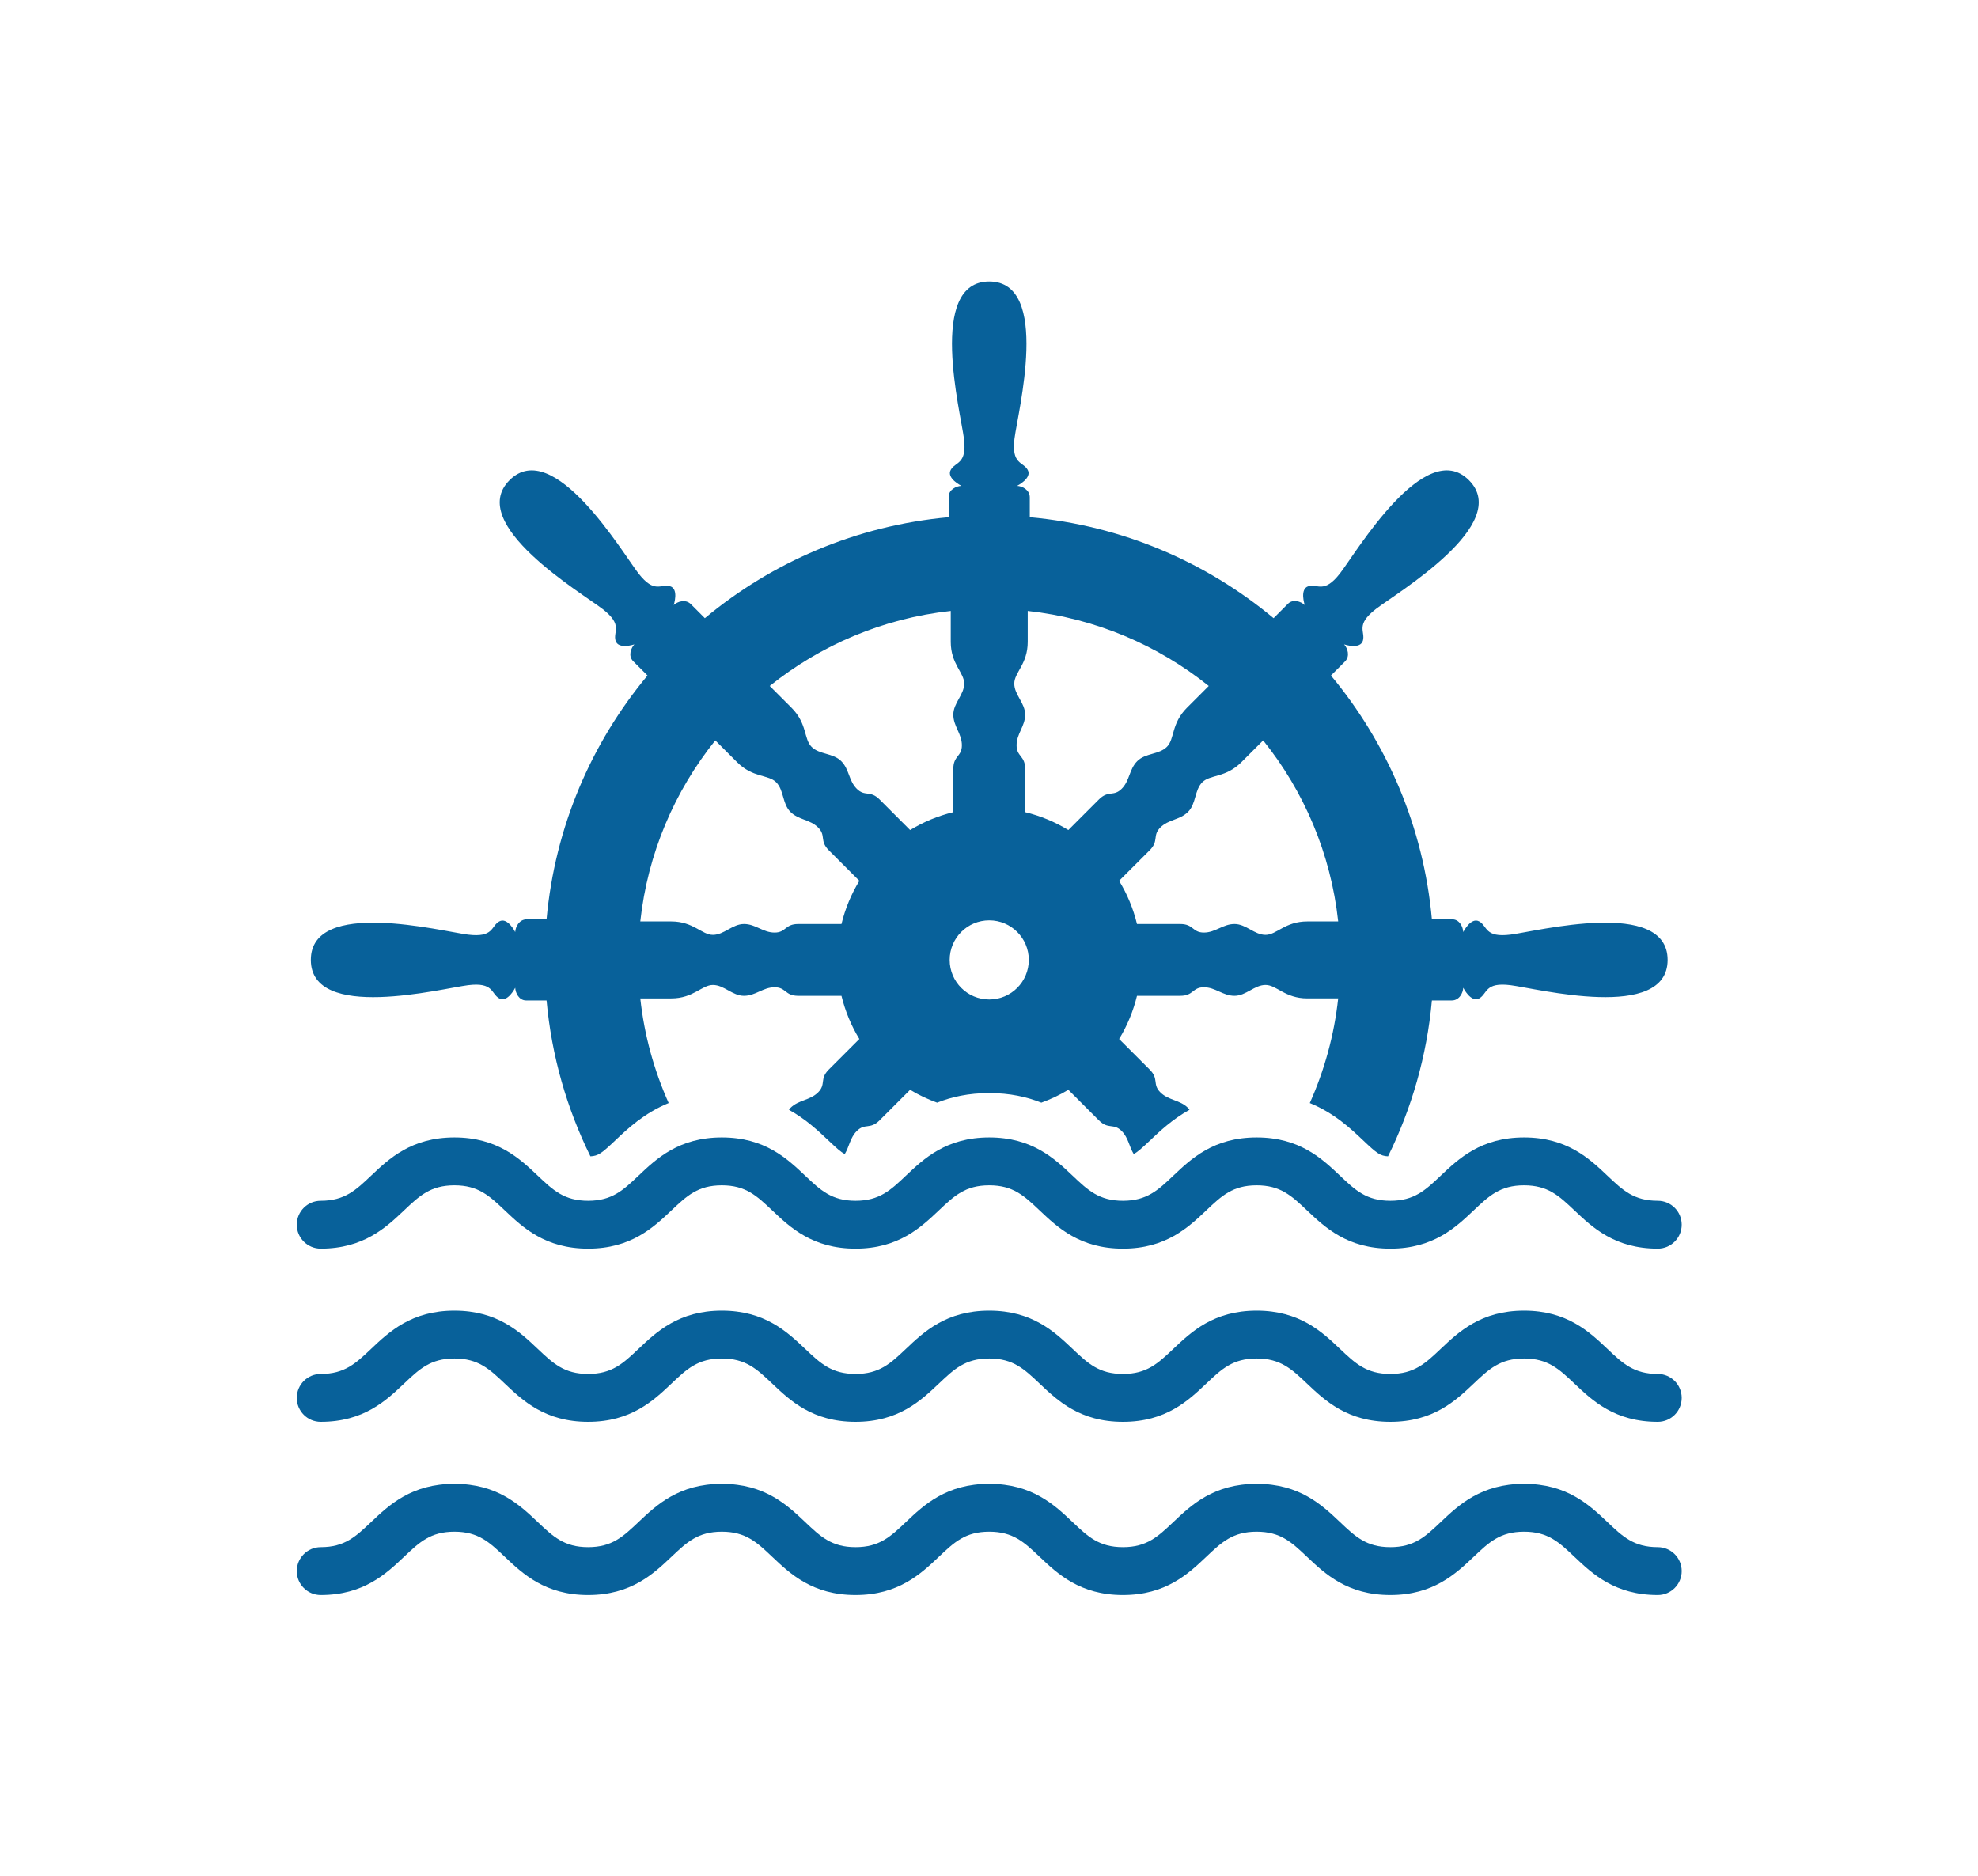 <svg width="1000" height="948.427" viewBox="0 0 1000 948.427" xmlns="http://www.w3.org/2000/svg"><defs/><path fill="#08619a" transform="matrix(1.709 0 0 1.709 -31.998 -33.227)" d="M 509.127 388.805 C 496.418 388.805 489.799 382.535 484.481 377.496 C 479.93 373.185 476.642 370.071 469.575 370.071 C 462.507 370.071 459.217 373.187 454.667 377.498 C 449.348 382.535 442.729 388.805 430.018 388.805 C 417.309 388.805 410.692 382.535 405.372 377.498 C 400.821 373.187 397.533 370.071 390.466 370.071 C 383.401 370.071 380.111 373.185 375.56 377.496 C 370.241 382.535 363.622 388.805 350.913 388.805 C 338.202 388.805 331.585 382.535 326.267 377.496 C 321.716 373.185 318.428 370.071 311.362 370.071 C 304.294 370.071 301.007 373.185 296.456 377.496 C 291.137 382.535 284.518 388.805 271.809 388.805 C 259.098 388.805 252.48 382.535 247.162 377.496 C 242.611 373.185 239.324 370.071 232.258 370.071 C 225.19 370.071 221.903 373.185 217.352 377.496 C 212.033 382.535 205.414 388.805 192.705 388.805 C 179.996 388.805 173.378 382.535 168.059 377.498 C 163.508 373.187 160.221 370.071 153.153 370.071 C 146.085 370.071 142.798 373.185 138.247 377.496 C 132.928 382.535 126.309 388.805 113.6 388.805 C 109.69 388.805 106.518 385.633 106.518 381.723 C 106.518 377.813 109.689 374.642 113.6 374.642 C 120.668 374.642 123.956 371.528 128.506 367.216 C 133.825 362.178 140.444 355.908 153.153 355.908 C 165.864 355.908 172.481 362.178 177.8 367.216 C 182.35 371.528 185.638 374.642 192.704 374.642 C 199.771 374.642 203.059 371.528 207.61 367.216 C 212.929 362.178 219.547 355.908 232.257 355.908 C 244.966 355.908 251.583 362.178 256.903 367.214 C 261.453 371.526 264.741 374.642 271.809 374.642 C 278.874 374.642 282.164 371.528 286.715 367.216 C 292.034 362.178 298.653 355.908 311.362 355.908 C 324.071 355.908 330.689 362.178 336.007 367.214 C 340.558 371.526 343.846 374.642 350.913 374.642 C 357.981 374.642 361.269 371.528 365.819 367.216 C 371.138 362.178 377.757 355.908 390.466 355.908 C 403.177 355.908 409.794 362.178 415.113 367.216 C 419.664 371.528 422.951 374.642 430.017 374.642 C 437.084 374.642 440.374 371.526 444.925 367.214 C 450.244 362.178 456.863 355.908 469.574 355.908 C 482.283 355.908 488.902 362.178 494.221 367.216 C 498.771 371.528 502.059 374.642 509.126 374.642 C 513.037 374.642 516.208 377.813 516.208 381.723 C 516.208 385.633 513.038 388.805 509.127 388.805 Z"/><path fill="#08619a" transform="matrix(1.709 0 0 1.709 -31.998 -33.227)" d="M 509.127 440.038 C 496.418 440.038 489.799 433.768 484.481 428.73 C 479.93 424.418 476.642 421.304 469.575 421.304 C 462.507 421.304 459.217 424.42 454.667 428.732 C 449.348 433.768 442.729 440.038 430.018 440.038 C 417.309 440.038 410.692 433.768 405.372 428.732 C 400.821 424.42 397.533 421.304 390.466 421.304 C 383.401 421.304 380.111 424.418 375.56 428.73 C 370.241 433.768 363.622 440.038 350.913 440.038 C 338.202 440.038 331.585 433.768 326.267 428.73 C 321.716 424.418 318.428 421.304 311.362 421.304 C 304.294 421.304 301.007 424.418 296.456 428.73 C 291.137 433.768 284.518 440.038 271.809 440.038 C 259.098 440.038 252.48 433.768 247.162 428.73 C 242.611 424.418 239.324 421.304 232.258 421.304 C 225.19 421.304 221.903 424.418 217.352 428.73 C 212.033 433.768 205.414 440.038 192.705 440.038 C 179.996 440.038 173.378 433.768 168.059 428.732 C 163.508 424.42 160.221 421.304 153.153 421.304 C 146.085 421.304 142.798 424.418 138.247 428.73 C 132.928 433.768 126.309 440.038 113.6 440.038 C 109.69 440.038 106.518 436.867 106.518 432.957 C 106.518 429.047 109.689 425.875 113.6 425.875 C 120.668 425.875 123.956 422.762 128.506 418.45 C 133.825 413.411 140.444 407.141 153.153 407.141 C 165.864 407.141 172.481 413.411 177.8 418.45 C 182.35 422.762 185.638 425.875 192.704 425.875 C 199.771 425.875 203.059 422.762 207.61 418.45 C 212.929 413.411 219.547 407.141 232.257 407.141 C 244.966 407.141 251.583 413.411 256.903 418.448 C 261.453 422.759 264.741 425.875 271.809 425.875 C 278.874 425.875 282.164 422.762 286.715 418.45 C 292.034 413.411 298.653 407.141 311.362 407.141 C 324.071 407.141 330.689 413.411 336.007 418.448 C 340.558 422.759 343.846 425.875 350.913 425.875 C 357.981 425.875 361.269 422.762 365.819 418.45 C 371.138 413.411 377.757 407.141 390.466 407.141 C 403.177 407.141 409.794 413.411 415.113 418.45 C 419.664 422.762 422.951 425.875 430.017 425.875 C 437.084 425.875 440.374 422.759 444.925 418.448 C 450.244 413.411 456.863 407.141 469.574 407.141 C 482.283 407.141 488.902 413.411 494.221 418.45 C 498.771 422.762 502.059 425.875 509.126 425.875 C 513.037 425.875 516.208 429.047 516.208 432.957 C 516.208 436.867 513.038 440.038 509.127 440.038 Z"/><path fill="#08619a" transform="matrix(1.709 0 0 1.709 -31.998 -33.227)" d="M 509.127 491.271 C 496.418 491.271 489.799 485.001 484.481 479.963 C 479.93 475.651 476.642 472.537 469.575 472.537 C 462.507 472.537 459.217 475.653 454.667 479.965 C 449.348 485.001 442.729 491.271 430.018 491.271 C 417.309 491.271 410.692 485.001 405.372 479.965 C 400.821 475.653 397.533 472.537 390.466 472.537 C 383.401 472.537 380.111 475.651 375.56 479.963 C 370.241 485.001 363.622 491.271 350.913 491.271 C 338.202 491.271 331.585 485.001 326.267 479.963 C 321.716 475.651 318.428 472.537 311.362 472.537 C 304.294 472.537 301.007 475.651 296.456 479.963 C 291.137 485.001 284.518 491.271 271.809 491.271 C 259.098 491.271 252.48 485.001 247.162 479.963 C 242.611 475.651 239.324 472.537 232.258 472.537 C 225.19 472.537 221.903 475.651 217.352 479.963 C 212.033 485.001 205.414 491.271 192.705 491.271 C 179.996 491.271 173.378 485.001 168.059 479.965 C 163.508 475.653 160.221 472.537 153.153 472.537 C 146.085 472.537 142.798 475.651 138.247 479.963 C 132.928 485.001 126.309 491.271 113.6 491.271 C 109.69 491.271 106.518 488.1 106.518 484.189 C 106.518 480.279 109.689 477.108 113.6 477.108 C 120.668 477.108 123.956 473.994 128.506 469.682 C 133.825 464.644 140.444 458.374 153.153 458.374 C 165.864 458.374 172.481 464.644 177.8 469.682 C 182.35 473.994 185.638 477.108 192.704 477.108 C 199.771 477.108 203.059 473.994 207.61 469.682 C 212.929 464.644 219.547 458.374 232.257 458.374 C 244.966 458.374 251.583 464.644 256.903 469.68 C 261.453 473.992 264.741 477.108 271.809 477.108 C 278.874 477.108 282.164 473.994 286.715 469.682 C 292.034 464.644 298.653 458.374 311.362 458.374 C 324.071 458.374 330.689 464.644 336.007 469.68 C 340.558 473.992 343.846 477.108 350.913 477.108 C 357.981 477.108 361.269 473.994 365.819 469.682 C 371.138 464.644 377.757 458.374 390.466 458.374 C 403.177 458.374 409.794 464.644 415.113 469.682 C 419.664 473.994 422.951 477.108 430.017 477.108 C 437.084 477.108 440.374 473.992 444.925 469.68 C 450.244 464.644 456.863 458.374 469.574 458.374 C 482.283 458.374 488.902 464.644 494.221 469.682 C 498.771 473.994 502.059 477.108 509.126 477.108 C 513.037 477.108 516.208 480.279 516.208 484.189 C 516.209 488.1 513.038 491.271 509.127 491.271 Z"/><path fill="#08619a" transform="matrix(1.709 0 0 1.709 -31.998 -33.227)" d="M 157.155 310.874 C 164.833 309.911 163.942 313.408 166.412 314.782 C 168.88 316.151 171.134 311.632 171.134 311.632 C 171.203 313.142 172.227 315.397 174.392 315.397 C 174.88 315.397 178.269 315.397 180.411 315.397 C 181.897 331.829 186.418 347.376 193.385 361.502 C 195.7 361.39 196.73 360.587 200.65 356.872 C 204.363 353.355 209.265 348.716 216.532 345.74 C 212.222 336.107 209.324 325.705 208.133 314.782 C 209.955 314.782 213.163 314.782 217.281 314.782 C 223.864 314.782 226.334 310.803 229.624 310.804 C 232.914 310.804 235.384 314.019 238.812 314.019 C 242.24 314.019 244.437 311.488 247.863 311.488 C 251.293 311.488 250.883 314.019 254.856 314.019 C 257.533 314.019 262.927 314.019 267.65 314.019 C 268.76 318.591 270.554 322.89 272.939 326.798 C 269.6 330.136 265.789 333.947 263.896 335.836 C 261.082 338.649 263.165 340.149 260.742 342.576 C 258.318 345 254.976 344.761 252.55 347.185 C 252.382 347.353 252.258 347.546 252.115 347.73 C 257.179 350.546 260.892 354.063 263.85 356.863 C 266.163 359.054 267.46 360.218 268.614 360.842 C 269.975 358.625 270.187 356.011 272.182 354.016 C 274.607 351.591 276.106 353.674 278.918 350.86 C 280.809 348.967 284.621 345.156 287.958 341.819 C 290.465 343.348 293.148 344.605 295.946 345.625 C 300.206 343.924 305.259 342.791 311.358 342.791 C 317.458 342.791 322.512 343.924 326.773 345.625 C 329.572 344.605 332.255 343.349 334.763 341.817 C 338.102 345.156 341.911 348.967 343.802 350.86 C 346.615 353.674 348.114 351.591 350.54 354.016 C 352.536 356.011 352.745 358.625 354.106 360.842 C 355.256 360.218 356.552 359.056 358.858 356.87 C 361.818 354.066 365.535 350.546 370.605 347.725 C 370.462 347.543 370.338 347.352 370.17 347.184 C 367.743 344.759 364.402 344.996 361.98 342.573 C 359.555 340.148 361.636 338.648 358.825 335.837 C 356.931 333.946 353.12 330.135 349.781 326.797 C 352.166 322.889 353.96 318.59 355.068 314.018 C 359.793 314.018 365.187 314.018 367.864 314.018 C 371.84 314.018 371.427 311.487 374.857 311.487 C 378.285 311.487 380.48 314.018 383.909 314.018 C 387.337 314.018 389.806 310.801 393.097 310.801 C 396.388 310.801 398.855 314.78 405.441 314.78 C 409.56 314.78 412.767 314.78 414.589 314.78 C 413.4 325.703 410.501 336.107 406.19 345.74 C 413.455 348.714 418.355 353.353 422.066 356.868 C 425.992 360.589 427.019 361.389 429.337 361.502 C 436.304 347.374 440.824 331.826 442.311 315.395 C 444.433 315.395 447.762 315.395 448.183 315.395 C 450.432 315.395 451.519 313.14 451.587 311.63 C 451.587 311.63 453.844 316.15 456.312 314.78 C 458.782 313.404 457.889 309.909 465.567 310.868 C 473.248 311.83 512.043 321.77 512.043 303.394 C 512.045 285.018 473.248 294.959 465.567 295.917 C 457.889 296.881 458.782 293.382 456.312 292.011 C 453.844 290.64 451.587 295.158 451.587 295.158 C 451.519 293.648 450.495 291.396 448.329 291.394 C 447.843 291.394 444.452 291.394 442.31 291.394 C 439.84 264.087 429.039 239.192 412.449 219.273 C 413.95 217.773 416.296 215.428 416.592 215.129 C 418.181 213.541 417.359 211.177 416.339 210.061 C 416.339 210.061 421.129 211.664 421.903 208.946 C 422.679 206.227 419.576 204.388 425.685 199.636 C 431.794 194.886 466.258 174.485 453.262 161.489 C 440.269 148.494 419.867 182.957 415.116 189.067 C 410.364 195.178 408.522 192.072 405.807 192.849 C 403.088 193.623 404.691 198.413 404.691 198.413 C 403.577 197.395 401.258 196.526 399.725 198.055 C 399.381 198.399 396.993 200.788 395.479 202.304 C 375.56 185.71 350.664 174.912 323.357 172.44 C 323.357 170.318 323.357 166.992 323.357 166.569 C 323.357 164.322 321.106 163.234 319.595 163.165 C 319.595 163.165 324.114 160.909 322.744 158.44 C 321.369 155.972 317.873 156.865 318.832 149.185 C 319.794 141.505 329.734 102.71 311.359 102.71 C 292.983 102.71 302.924 141.505 303.882 149.185 C 304.844 156.865 301.347 155.972 299.973 158.44 C 298.604 160.908 303.123 163.165 303.123 163.165 C 301.611 163.234 299.361 164.258 299.361 166.423 C 299.361 166.913 299.361 170.299 299.361 172.44 C 272.054 174.912 247.158 185.71 227.237 202.306 C 225.737 200.804 223.394 198.459 223.097 198.16 C 221.504 196.571 219.141 197.393 218.027 198.413 C 218.027 198.413 219.63 193.623 216.913 192.851 C 214.196 192.072 212.354 195.174 207.602 189.069 C 202.85 182.958 182.449 148.496 169.456 161.489 C 156.46 174.483 190.924 194.884 197.034 199.636 C 203.144 204.388 200.039 206.231 200.816 208.946 C 201.592 211.663 206.38 210.059 206.38 210.059 C 205.362 211.177 204.491 213.491 206.023 215.024 C 206.369 215.372 208.755 217.758 210.269 219.272 C 193.68 239.191 182.879 264.085 180.409 291.393 C 178.287 291.393 174.96 291.393 174.539 291.393 C 172.289 291.395 171.2 293.647 171.132 295.157 C 171.132 295.157 168.876 290.638 166.41 292.01 C 163.94 293.383 164.831 296.878 157.153 295.92 C 149.472 294.958 110.678 285.019 110.678 303.393 C 110.678 321.772 149.474 311.832 157.155 310.874 Z M 392.395 238.463 C 404.434 253.464 412.395 271.867 414.59 292.012 C 412.768 292.014 409.559 292.014 405.442 292.014 C 398.858 292.014 396.388 295.992 393.098 295.992 C 389.808 295.992 387.338 292.775 383.91 292.775 C 380.481 292.775 378.286 295.306 374.858 295.306 C 371.427 295.306 371.84 292.775 367.865 292.775 C 365.188 292.775 359.794 292.775 355.069 292.775 C 353.963 288.203 352.167 283.903 349.782 279.995 C 353.121 276.658 356.932 272.847 358.826 270.957 C 361.638 268.144 359.556 266.644 361.981 264.219 C 364.404 261.797 367.745 262.031 370.171 259.609 C 372.595 257.185 372.067 253.166 374.391 250.838 C 376.721 248.51 381.28 249.577 385.935 244.922 C 388.841 242.015 391.105 239.753 392.395 238.463 Z M 322.747 209.318 C 322.747 205.196 322.747 201.989 322.747 200.168 C 342.892 202.365 361.295 210.326 376.298 222.363 C 375.006 223.653 372.743 225.916 369.837 228.822 C 365.182 233.477 366.248 238.036 363.921 240.365 C 361.593 242.689 357.574 242.163 355.151 244.588 C 352.727 247.012 352.964 250.354 350.542 252.776 C 348.115 255.202 346.616 253.122 343.804 255.931 C 341.913 257.824 338.104 261.636 334.765 264.975 C 330.857 262.59 326.557 260.794 321.985 259.689 C 321.985 254.962 321.985 249.57 321.985 246.893 C 321.985 242.917 319.452 243.329 319.452 239.898 C 319.452 236.472 321.985 234.274 321.985 230.846 C 321.985 227.418 318.768 224.95 318.768 221.66 C 318.767 218.37 322.747 215.902 322.747 209.318 Z M 311.362 291.691 C 317.823 291.691 323.066 296.933 323.066 303.396 C 323.066 309.86 317.824 315.101 311.362 315.101 C 304.901 315.101 299.659 309.86 299.659 303.396 C 299.658 296.933 304.901 291.691 311.362 291.691 Z M 299.976 200.168 C 299.976 201.99 299.976 205.197 299.976 209.318 C 299.976 215.902 303.955 218.37 303.955 221.661 C 303.955 224.951 300.738 227.419 300.738 230.847 C 300.738 234.275 303.271 236.472 303.271 239.899 C 303.271 243.329 300.738 242.918 300.738 246.894 C 300.738 249.571 300.738 254.963 300.738 259.69 C 296.168 260.794 291.866 262.59 287.958 264.976 C 284.621 261.637 280.811 257.825 278.92 255.932 C 276.106 253.12 274.607 255.201 272.182 252.779 C 269.758 250.355 269.997 247.013 267.571 244.587 C 265.148 242.164 261.128 242.69 258.802 240.366 C 256.474 238.036 257.541 233.48 252.886 228.825 C 249.979 225.918 247.713 223.656 246.425 222.364 C 261.427 210.326 279.832 202.365 299.976 200.168 Z M 230.326 238.463 C 231.618 239.753 233.882 242.02 236.787 244.924 C 241.442 249.577 246 248.51 248.326 250.838 C 250.654 253.166 250.126 257.185 252.551 259.609 C 254.977 262.031 258.319 261.797 260.741 264.219 C 263.166 266.643 261.087 268.143 263.897 270.955 C 265.79 272.846 269.602 276.657 272.94 279.998 C 270.555 283.905 268.759 288.204 267.651 292.776 C 262.928 292.774 257.536 292.774 254.859 292.774 C 250.881 292.774 251.294 295.305 247.866 295.309 C 244.436 295.309 242.242 292.774 238.812 292.774 C 235.386 292.774 232.914 295.993 229.626 295.991 C 226.334 295.991 223.866 292.013 217.281 292.013 C 213.163 292.013 209.954 292.013 208.133 292.013 C 210.328 271.867 218.289 253.464 230.326 238.463 Z"/></svg>